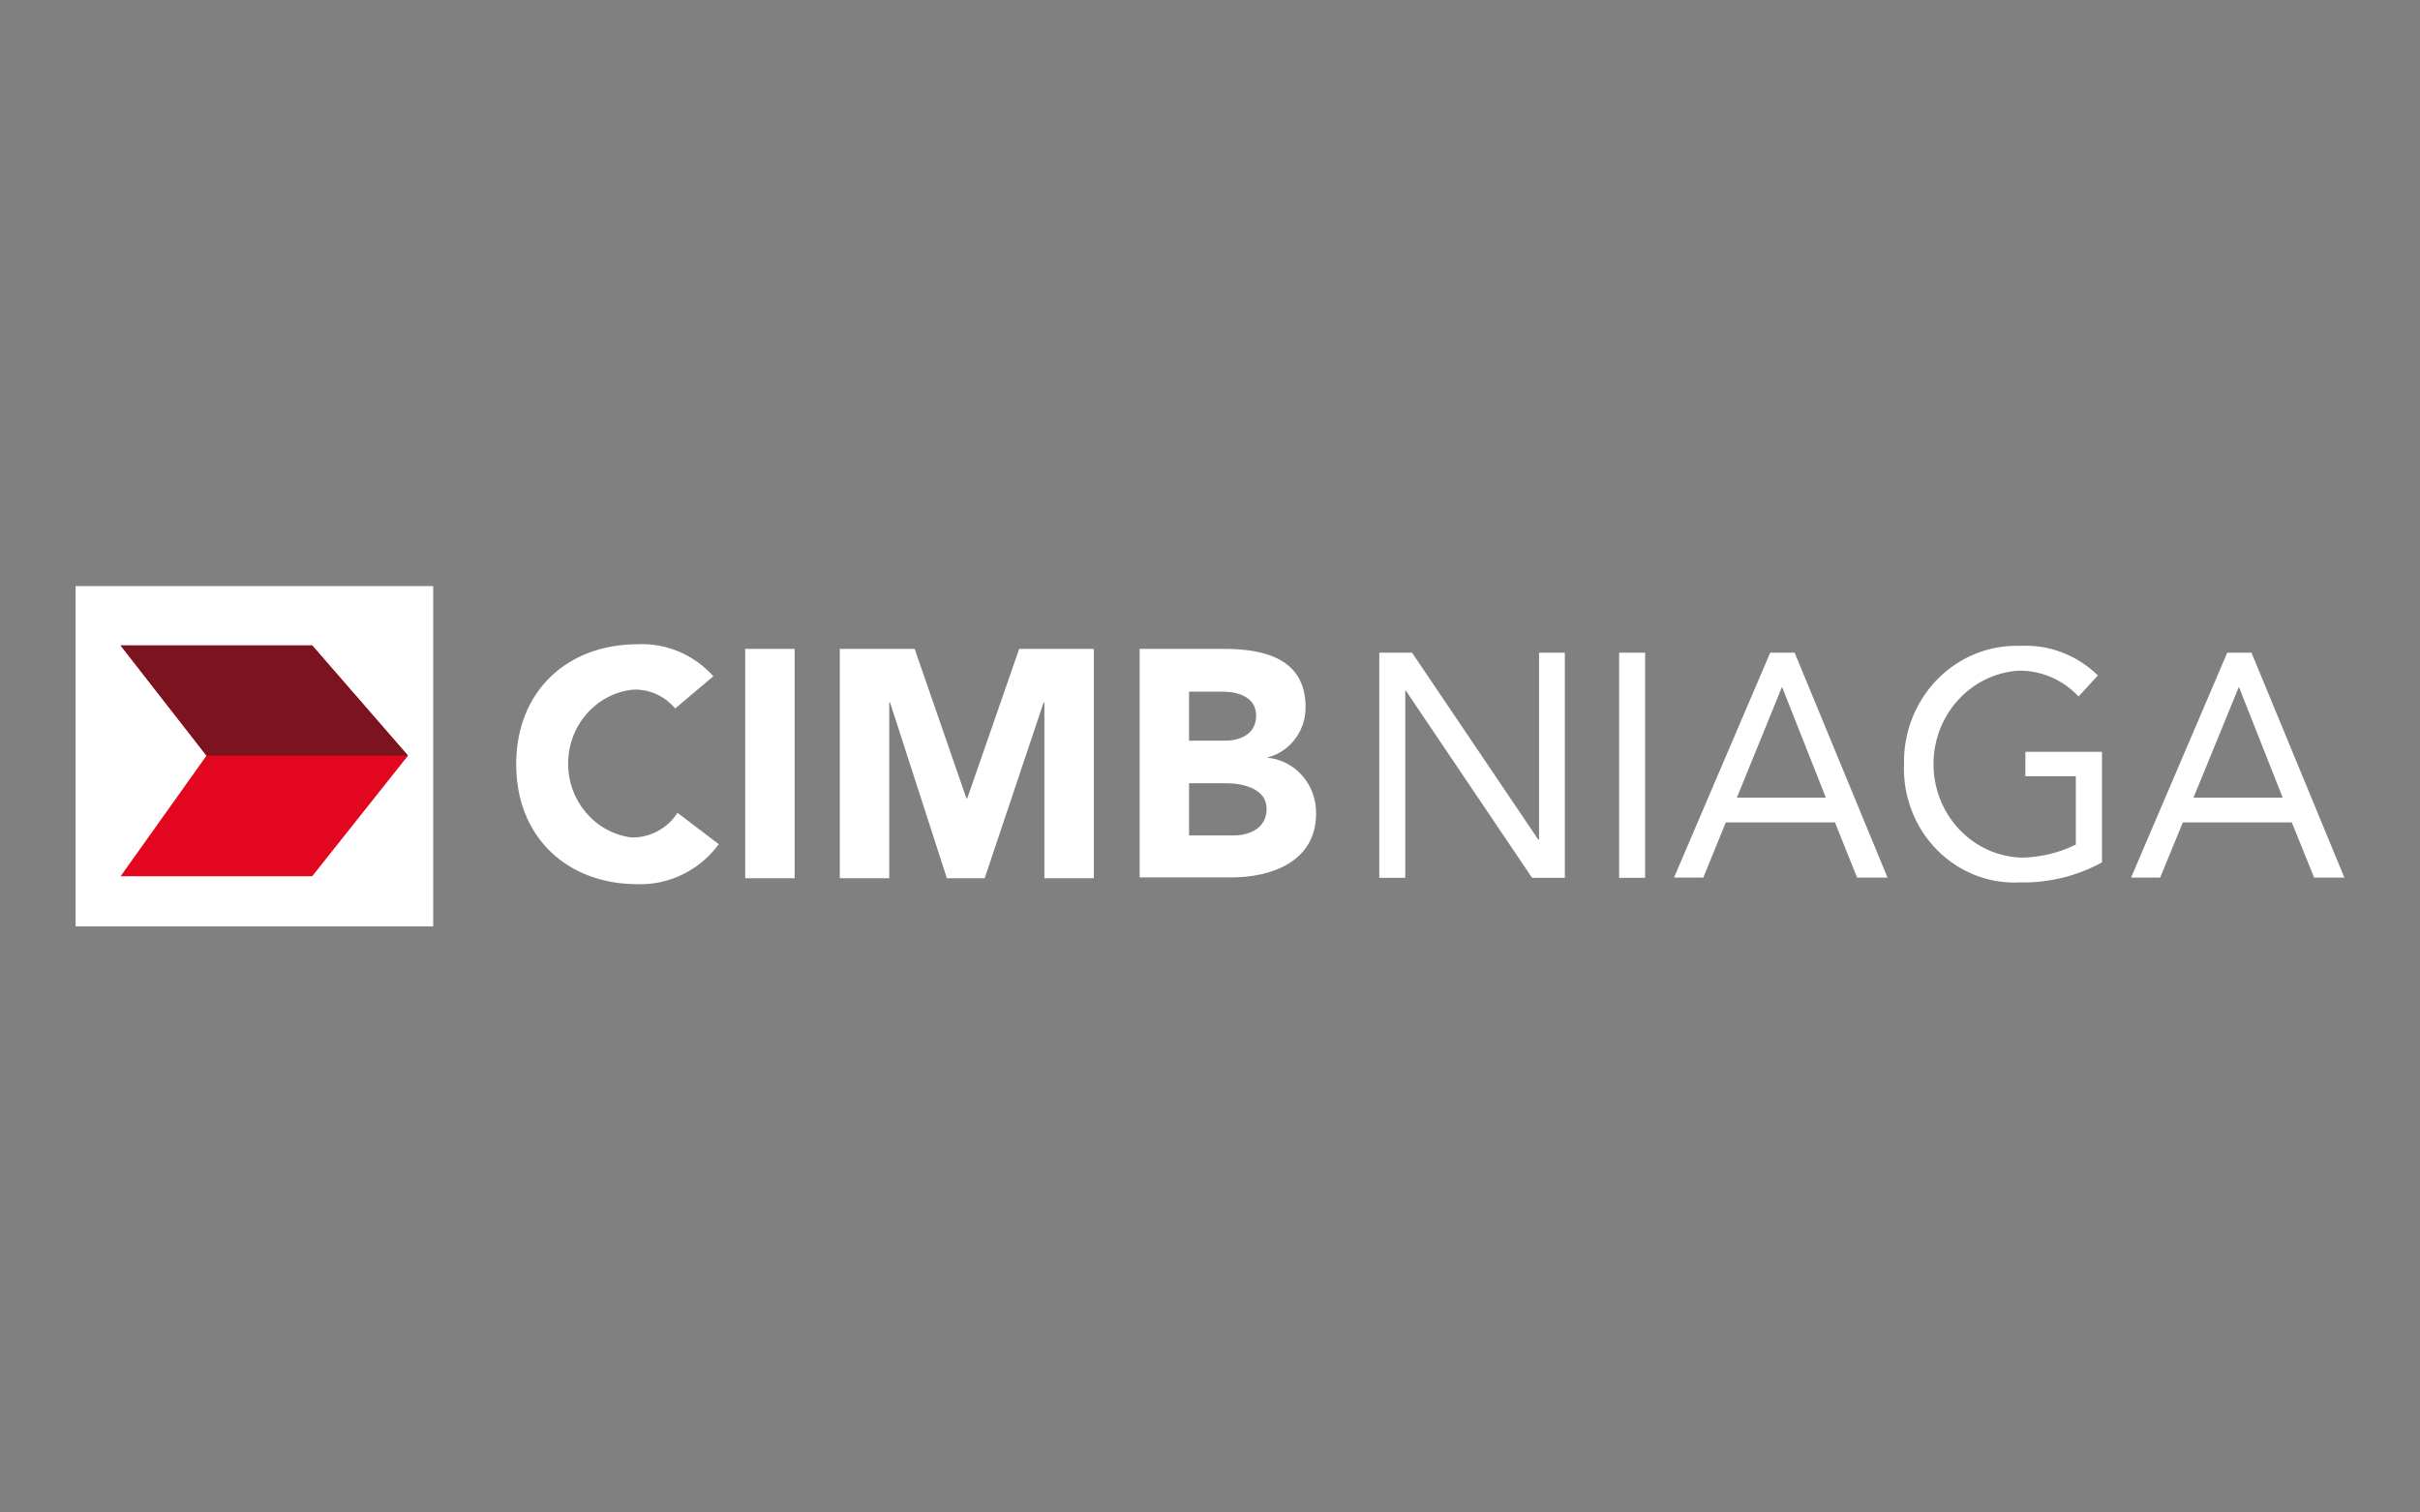 <svg width="128" height="80" viewBox="0 0 128 80" fill="none" xmlns="http://www.w3.org/2000/svg">
<rect x="0" y="0" width="128" height="80" fill="#808080" stroke="none"/>
<g id="logo / payment method / cimbniaga / brand-dark">
<g id="logo">
<path id="Rectangle" d="M22.913 31H4V49H22.913V31Z" fill="white"/>
<path id="Path" fill-rule="evenodd" clip-rule="evenodd" d="M6.38 34.141H16.513L21.58 39.968L16.513 46.346H6.38L10.923 39.968L6.38 34.141Z" fill="#E2071F"/>
<path id="Path_2" fill-rule="evenodd" clip-rule="evenodd" d="M21.58 39.968L16.513 34.141H6.38L10.923 39.968" fill="#7B141F"/>
</g>
<path id="wordmark" d="M37.733 35.77L35.713 37.472C35.151 36.803 34.324 36.437 33.467 36.478C31.54 36.687 30.071 38.351 30.05 40.348C30.029 42.345 31.463 44.042 33.385 44.294C34.364 44.323 35.29 43.832 35.836 42.993L38.02 44.653C37.002 46.031 35.402 46.819 33.723 46.768C30.01 46.768 27.302 44.294 27.302 40.423C27.302 36.552 30.01 34.077 33.723 34.077C35.237 34.003 36.705 34.622 37.733 35.77ZM110.964 35.727L109.938 36.838C109.115 35.957 107.976 35.464 106.79 35.473C104.225 35.627 102.233 37.835 102.268 40.483C102.304 43.132 104.355 45.282 106.923 45.362C107.917 45.349 108.897 45.115 109.795 44.674V41.057H107.128V39.767H111.179V45.615C109.851 46.341 108.365 46.705 106.861 46.673C105.218 46.764 103.614 46.136 102.443 44.945C101.272 43.753 100.642 42.108 100.708 40.412C100.676 38.728 101.317 37.104 102.481 35.922C103.645 34.74 105.229 34.103 106.861 34.162C108.379 34.081 109.863 34.647 110.964 35.727ZM42.031 34.321V46.451H39.415V34.321H42.031ZM48.379 34.321L51.118 42.231H51.159L53.908 34.321H57.856V46.451H55.241V37.155H55.2L52.082 46.451H50.082L47.077 37.155H47.036V46.451H44.42V34.321H48.379ZM74.687 34.522L81.364 44.41H81.405V34.522H82.769V46.43H81.036L74.359 36.531H74.328V46.43H72.954V34.522H74.687ZM87.015 34.522V46.43H85.641V34.522H87.015ZM94.923 34.522L99.836 46.419H98.226L97.056 43.5H91.282L90.092 46.419H88.543L93.631 34.522H94.923ZM119.087 34.522L124 46.419H122.4L121.22 43.5H115.456L114.256 46.419H112.718L117.805 34.522H119.087ZM64.708 34.321C66.759 34.321 69.056 34.765 69.056 37.409C69.059 38.621 68.287 39.682 67.174 40.027L67.005 40.074C68.496 40.197 69.637 41.493 69.61 43.035C69.61 45.573 67.251 46.409 65.138 46.409H60.277V34.321H64.708ZM64.882 41.428H62.892V44.188H65.251C66.072 44.188 66.995 43.828 66.995 42.771C66.995 41.713 65.733 41.428 64.882 41.428ZM94.256 36.33L91.867 42.189H96.574L94.256 36.33ZM118.42 36.33L116.02 42.189H120.738L118.42 36.33ZM64.677 36.584H62.892V39.175H64.8C65.6 39.175 66.441 38.826 66.441 37.853C66.441 36.88 65.508 36.584 64.677 36.584Z" fill="white"/>
</g>
</svg>
